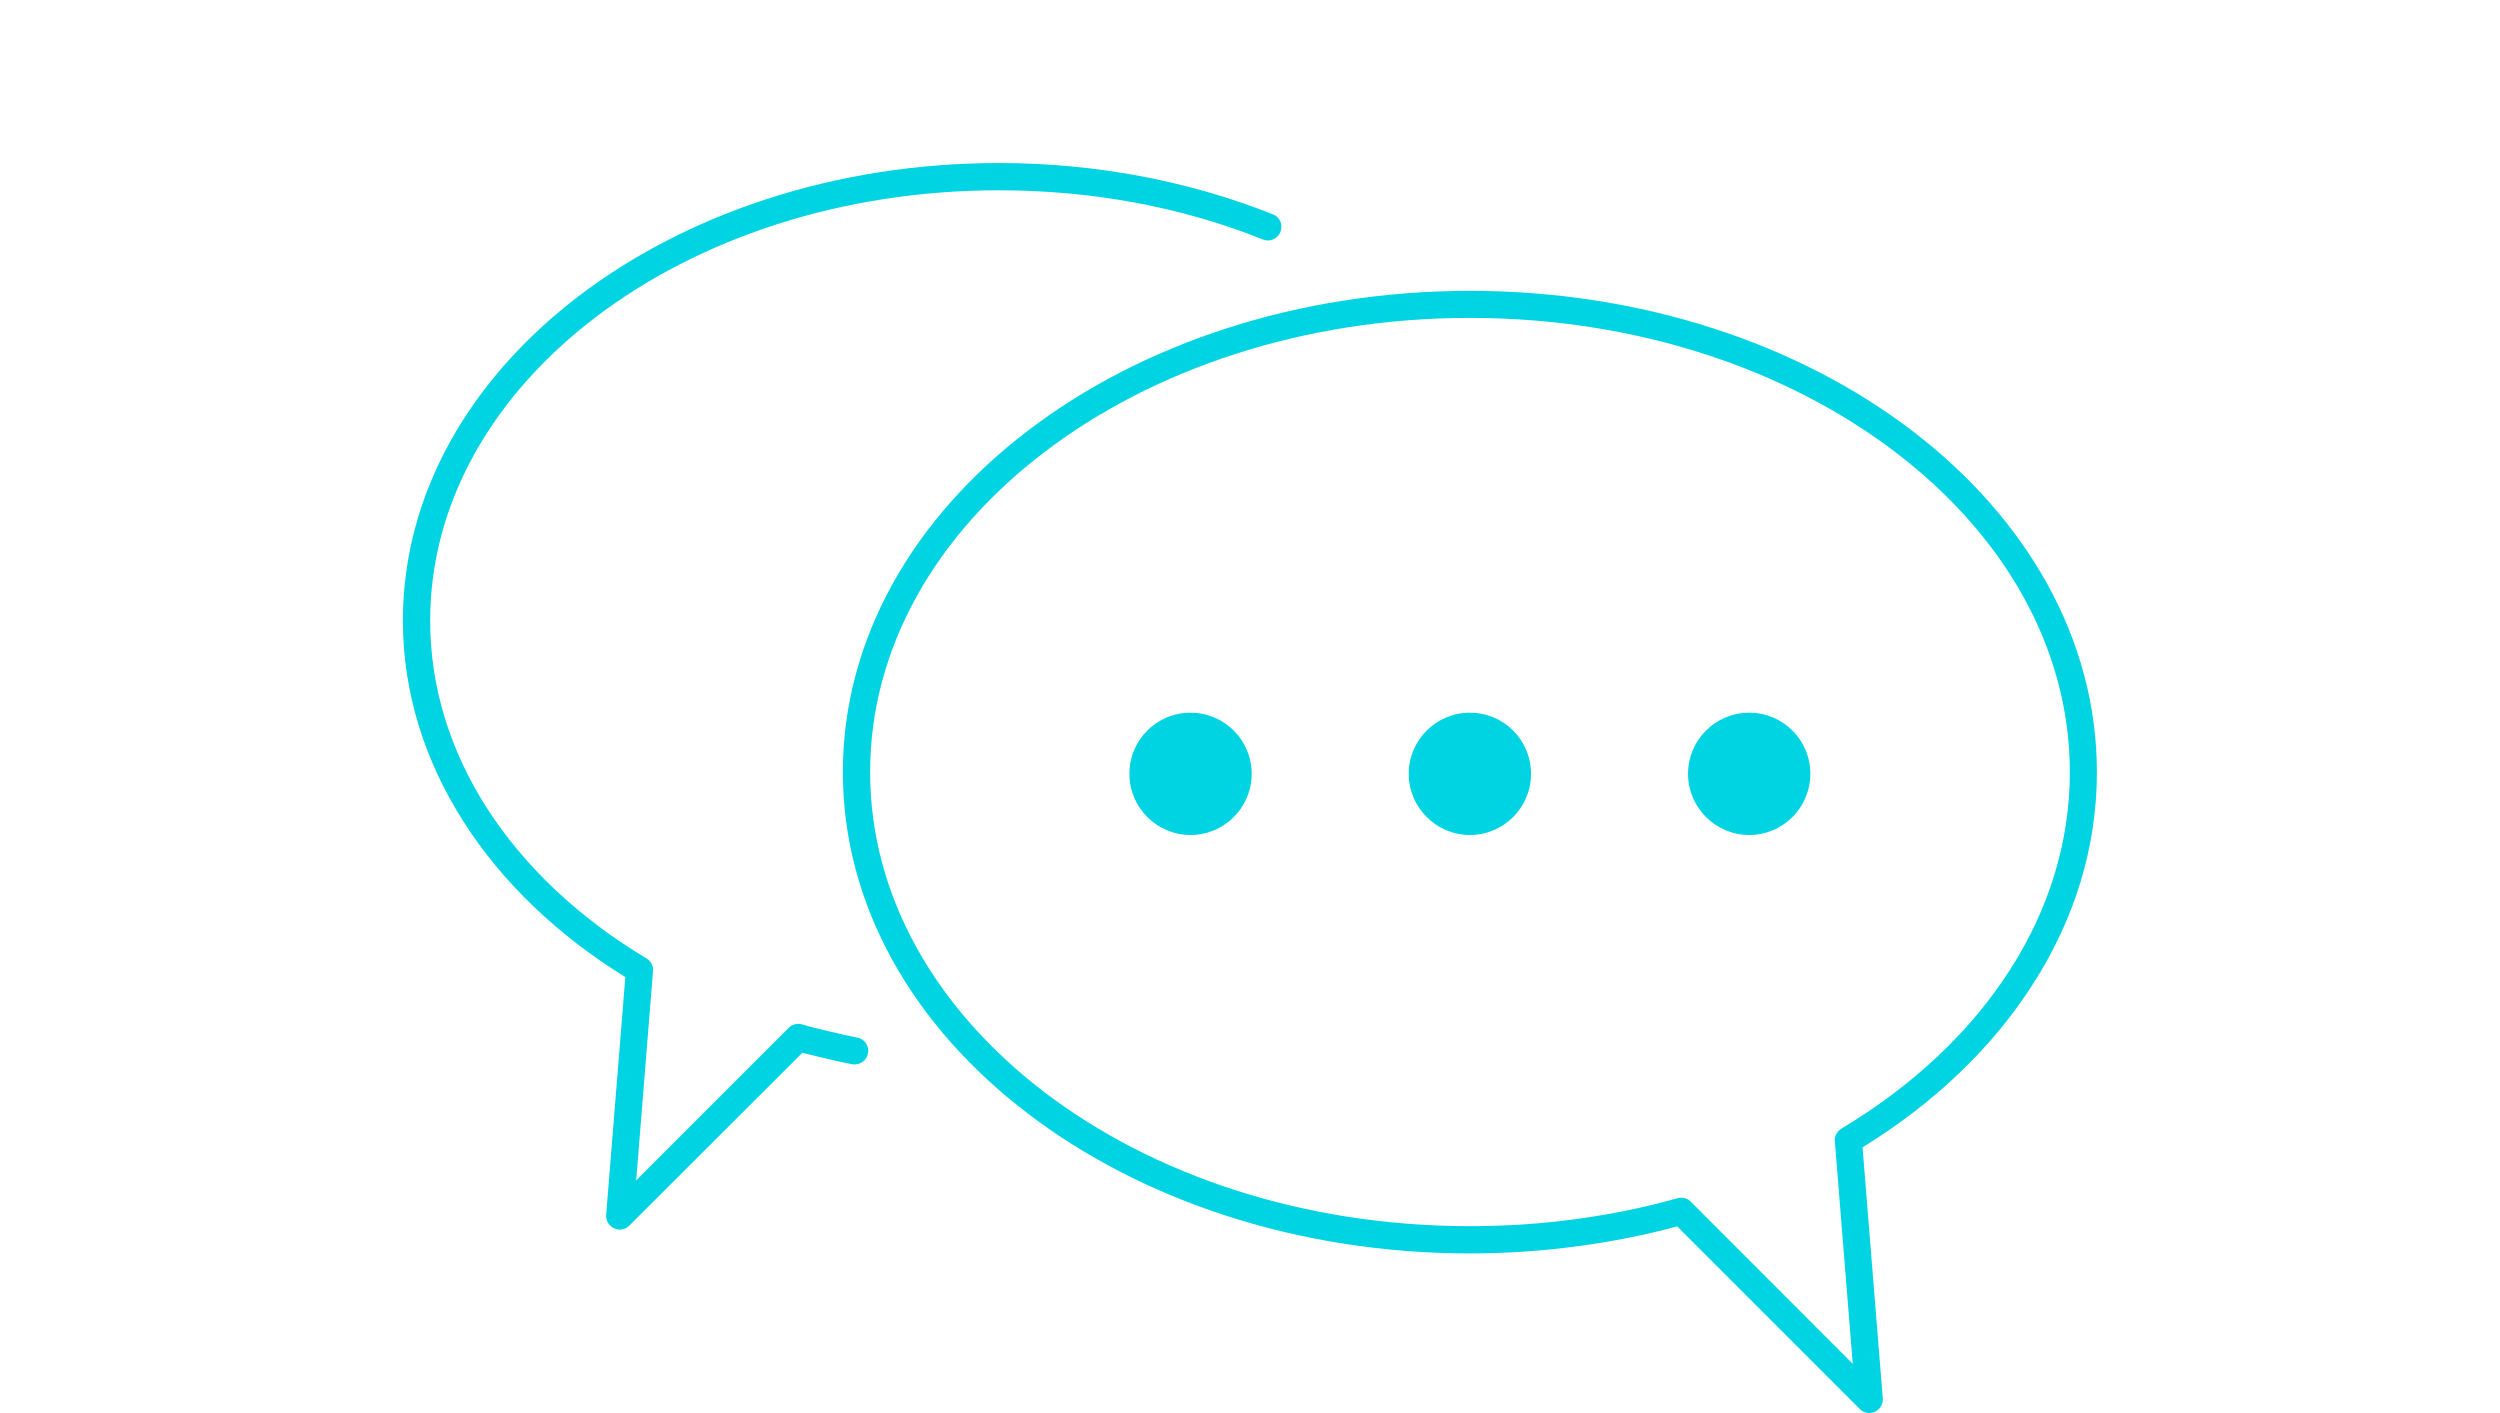 <?xml version="1.0" encoding="UTF-8"?>
<!DOCTYPE svg PUBLIC "-//W3C//DTD SVG 1.1//EN" "http://www.w3.org/Graphics/SVG/1.1/DTD/svg11.dtd">
<!-- Creator: CorelDRAW 2018 (64-Bit) -->
<svg xmlns="http://www.w3.org/2000/svg" xml:space="preserve" width="92px" height="52px" version="1.1" style="shape-rendering:geometricPrecision; text-rendering:geometricPrecision; image-rendering:optimizeQuality; fill-rule:evenodd; clip-rule:evenodd"
viewBox="0 0 11.734 6.632"
 xmlns:xlink="http://www.w3.org/1999/xlink">
 <defs>
  <style type="text/css">
   <![CDATA[
    .fil2 {fill:none}
    .fil1 {fill:#00D4E3}
    .fil0 {fill:#00D4E3;fill-rule:nonzero}
   ]]>
  </style>
 </defs>
 <g id="Layer_x0020_1">
  <g id="_1443657398000">
   <g>
    <path class="fil0" d="M6.899 1.365c0.809,0 1.543,0.25 2.075,0.656 0.536,0.409 0.868,0.976 0.868,1.603 0,0.356 -0.107,0.693 -0.299,0.993 -0.191,0.3 -0.466,0.562 -0.801,0.768l0.095 1.178c0.003,0.035 -0.023,0.066 -0.058,0.069 -0.02,0.001 -0.038,-0.006 -0.05,-0.019l-0.857 -0.857c-0.148,0.04 -0.302,0.071 -0.46,0.092 -0.167,0.023 -0.339,0.035 -0.513,0.035 -0.809,0 -1.543,-0.251 -2.074,-0.656 -0.537,-0.409 -0.869,-0.976 -0.869,-1.603 0,-0.627 0.332,-1.194 0.869,-1.603 0.531,-0.406 1.265,-0.656 2.074,-0.656zm1.997 0.757c-0.51,-0.389 -1.216,-0.63 -1.997,-0.63 -0.781,0 -1.487,0.241 -1.997,0.63 -0.506,0.385 -0.818,0.916 -0.818,1.502 0,0.585 0.312,1.116 0.818,1.502 0.51,0.389 1.216,0.629 1.997,0.629 0.17,0 0.336,-0.011 0.496,-0.033 0.163,-0.022 0.322,-0.054 0.474,-0.097 0.023,-0.008 0.049,-0.003 0.067,0.015l0.76 0.761 -0.084 -1.045c-0.002,-0.023 0.01,-0.046 0.031,-0.059 0.334,-0.2 0.606,-0.455 0.793,-0.748 0.179,-0.28 0.279,-0.594 0.279,-0.925 0,-0.586 -0.313,-1.117 -0.819,-1.502z"/>
    <path class="fil0" d="M5.975 1.006c0.032,0.012 0.048,0.049 0.035,0.082 -0.013,0.033 -0.05,0.049 -0.082,0.036 -0.188,-0.075 -0.389,-0.134 -0.6,-0.173 -0.205,-0.038 -0.419,-0.058 -0.64,-0.058 -0.741,0 -1.41,0.228 -1.894,0.597 -0.479,0.365 -0.775,0.868 -0.775,1.423 0,0.314 0.095,0.611 0.264,0.876 0.177,0.277 0.435,0.52 0.751,0.709 0.022,0.013 0.033,0.036 0.031,0.059l-0.079 0.983 0.716 -0.716c0.018,-0.018 0.044,-0.023 0.066,-0.015 0.04,0.012 0.082,0.022 0.125,0.032 0.044,0.011 0.087,0.02 0.131,0.029 0.034,0.006 0.057,0.04 0.05,0.074 -0.006,0.035 -0.04,0.057 -0.074,0.051 -0.046,-0.009 -0.092,-0.019 -0.136,-0.03 -0.032,-0.007 -0.065,-0.016 -0.098,-0.024l-0.812 0.811c-0.013,0.013 -0.031,0.02 -0.05,0.019 -0.035,-0.003 -0.062,-0.034 -0.059,-0.069l0.09 -1.116c-0.317,-0.196 -0.578,-0.445 -0.759,-0.729 -0.182,-0.285 -0.285,-0.605 -0.285,-0.944 0,-0.597 0.316,-1.135 0.826,-1.524 0.505,-0.385 1.202,-0.624 1.971,-0.624 0.227,0 0.449,0.021 0.662,0.061 0.22,0.041 0.429,0.102 0.625,0.18z"/>
    <path class="fil1" d="M5.588 3.345c0.158,0 0.287,0.128 0.287,0.287 0,0.158 -0.129,0.287 -0.287,0.287 -0.159,0 -0.287,-0.129 -0.287,-0.287 0,-0.159 0.128,-0.287 0.287,-0.287z"/>
    <path class="fil1" d="M6.899 3.345c0.159,0 0.287,0.128 0.287,0.287 0,0.158 -0.128,0.287 -0.287,0.287 -0.158,0 -0.287,-0.129 -0.287,-0.287 0,-0.159 0.129,-0.287 0.287,-0.287z"/>
    <path class="fil1" d="M8.21 3.345c0.159,0 0.287,0.128 0.287,0.287 0,0.158 -0.128,0.287 -0.287,0.287 -0.158,0 -0.287,-0.129 -0.287,-0.287 0,-0.159 0.129,-0.287 0.287,-0.287z"/>
   </g>
   <rect class="fil2" width="11.734" height="6.632"/>
  </g>
 </g>
</svg>
